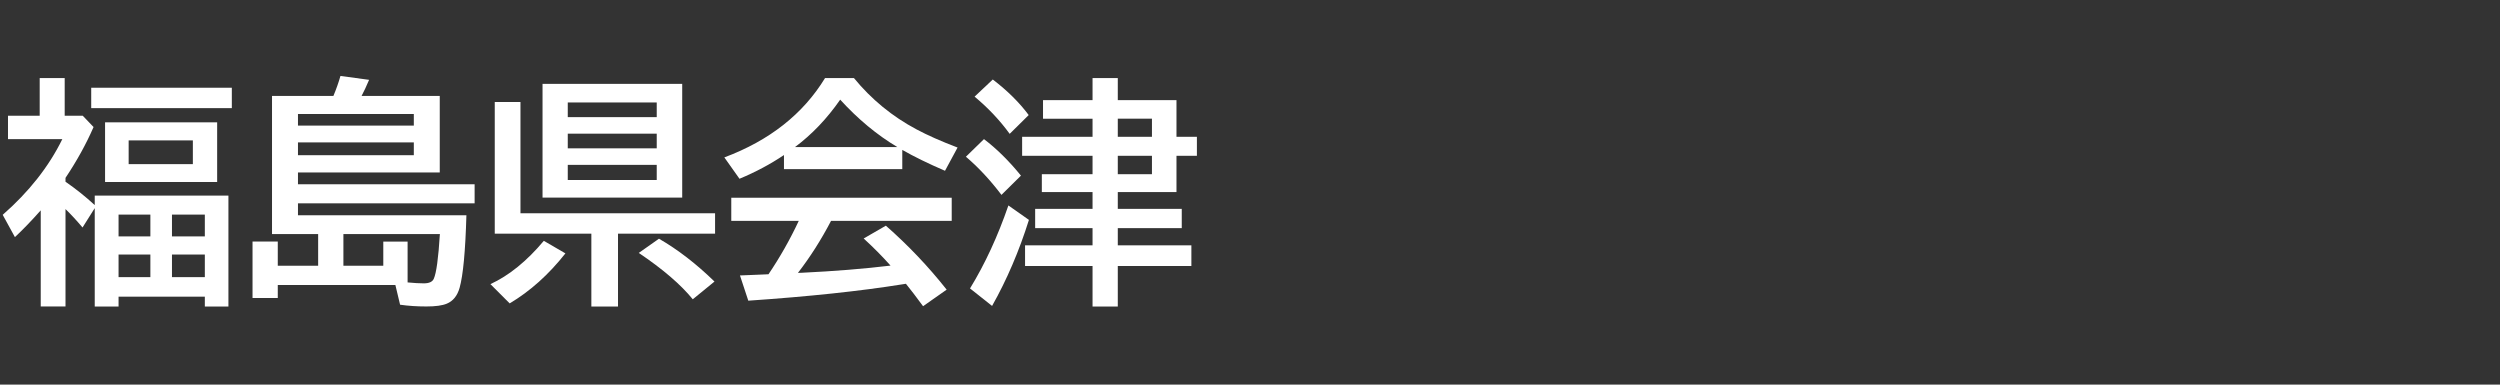 <svg version="1.1" xmlns="http://www.w3.org/2000/svg" xmlns:xlink="http://www.w3.org/1999/xlink" width="208" height="32" viewBox="0,0,208,32"><rect x="0" y="0" width="208" height="32" fill="#333333" stroke="none"/><g transform="translate(-240,-164)"><g data-paper-data="{&quot;isPaintingLayer&quot;:true}" fill-rule="nonzero" stroke="none" stroke-linecap="butt" stroke-linejoin="miter" stroke-miterlimit="10" stroke-dasharray="" stroke-dashoffset="0" style="mix-blend-mode: normal"><path d="M240,196v-32h208v32z" fill="none" stroke-width="0"></path><path d="M245.45,179.12c0.866,0.599 1.676,1.247 2.432,1.943v-0.791h11.123v9.229h-1.963v-0.82h-7.178v0.82h-1.982v-8.184l-1.016,1.611c-0.482,-0.573 -0.954,-1.084 -1.416,-1.533v8.105h-2.061v-7.998c-0.775,0.872 -1.491,1.615 -2.148,2.227l-1.016,-1.855c2.187,-1.914 3.841,-4.014 4.961,-6.299h-4.521v-1.943h2.637v-3.135h2.08v3.135h1.504l0.898,0.938c-0.612,1.406 -1.39,2.816 -2.334,4.229zM249.864,181.854v1.816h2.647v-1.816zM249.864,185.175v1.885h2.647v-1.885zM257.042,187.06v-1.885h-2.734v1.885zM257.042,183.671v-1.816h-2.734v1.816zM258.067,174.179v4.961h-9.326v-4.961zM250.704,175.683v1.973h5.342v-1.973zM247.589,171.298h11.699v1.699h-11.699z" fill="#ffffff" stroke-width="1"></path><path d="M267.74,171.98c0.241,-0.579 0.436,-1.133 0.586,-1.66l2.383,0.322c-0.228,0.54 -0.436,0.986 -0.625,1.338h6.504v6.367h-11.797v0.986h14.697v1.582h-14.697v0.996h14.014c-0.085,2.982 -0.273,4.994 -0.566,6.035c-0.189,0.664 -0.544,1.104 -1.065,1.318c-0.371,0.156 -0.937,0.234 -1.699,0.234c-0.781,0 -1.51,-0.049 -2.188,-0.146l-0.391,-1.641h-9.785v1.084h-2.1v-4.697h2.1v2.012h3.359v-2.637h-3.838v-11.494zM271.89,186.111v-2.012h2.022v3.398c0.54,0.052 0.99,0.078 1.348,0.078c0.443,0 0.719,-0.127 0.83,-0.381c0.215,-0.475 0.384,-1.716 0.508,-3.721h-8.027v2.637zM264.791,173.484v0.967h9.639v-0.967zM264.791,175.847v1.064h9.639v-1.064z" fill="#ffffff" stroke-width="1"></path><path d="M296.76,170.98v9.463h-11.621v-9.463zM287.238,172.523v1.221h7.402v-1.221zM287.238,175.121v1.221h7.402v-1.221zM287.238,177.718v1.26h7.402v-1.26zM283.303,181.742h16.191v1.699h-8.076v6.064h-2.217v-6.064h-8.037v-10.957h2.139zM280.803,187.64c1.549,-0.716 3.031,-1.917 4.443,-3.603l1.797,1.045c-1.393,1.764 -2.939,3.151 -4.639,4.16zM297.639,188.9c-0.996,-1.224 -2.493,-2.51 -4.492,-3.857l1.68,-1.182c1.569,0.905 3.109,2.093 4.619,3.564z" fill="#ffffff" stroke-width="1"></path><path d="M315.07,176.47v1.602h-9.844v-1.172c-1.133,0.762 -2.367,1.419 -3.701,1.973l-1.26,-1.777c3.757,-1.406 6.55,-3.607 8.379,-6.602h2.402c1.458,1.777 3.193,3.2 5.205,4.268c0.911,0.488 2.051,0.993 3.418,1.514l-1.045,1.934c-1.406,-0.605 -2.591,-1.185 -3.555,-1.738zM314.66,176.236c-1.693,-1.009 -3.278,-2.324 -4.756,-3.945c-1.094,1.576 -2.347,2.891 -3.76,3.945zM309.142,182.378c-0.827,1.582 -1.745,3.024 -2.754,4.326l0.312,-0.01c2.708,-0.13 5.173,-0.329 7.393,-0.596c-0.684,-0.768 -1.429,-1.52 -2.236,-2.256l1.846,-1.065c1.849,1.621 3.535,3.395 5.059,5.322l-1.963,1.377c-0.56,-0.762 -1.035,-1.383 -1.426,-1.865l-0.322,0.049c-3.49,0.56 -7.754,1.012 -12.793,1.357l-0.693,-2.1c0.514,-0.013 0.999,-0.033 1.455,-0.059l0.918,-0.039c0.951,-1.406 1.79,-2.887 2.519,-4.443h-5.615v-1.924h18.34v1.924z" fill="#ffffff" stroke-width="1"></path><path d="M333,179.98v1.397h5.322v1.602h-5.322v1.435h6.123v1.719h-6.123v3.369h-2.1v-3.369h-5.615v-1.719h5.615v-1.435h-4.775v-1.602h4.775v-1.397h-4.219v-1.484h4.219v-1.533h-5.859v-1.582h5.859v-1.504h-4.121v-1.543h4.121v-1.836h2.1v1.836h4.883v3.047h1.699v1.582h-1.699v3.018zM333,178.496h2.842v-1.533h-2.842zM333,175.38h2.842v-1.504h-2.842zM324.006,175.136c-0.814,-1.12 -1.787,-2.152 -2.92,-3.096l1.514,-1.426c1.224,0.937 2.22,1.924 2.988,2.959zM323.322,180.214c-0.944,-1.243 -1.93,-2.301 -2.959,-3.174l1.504,-1.465c1.048,0.794 2.074,1.807 3.076,3.037zM320.705,187.998c1.25,-2.044 2.314,-4.346 3.193,-6.904l1.709,1.201c-0.814,2.591 -1.836,4.977 -3.066,7.158z" fill="#ffffff" stroke-width="1"></path></g></g></svg>